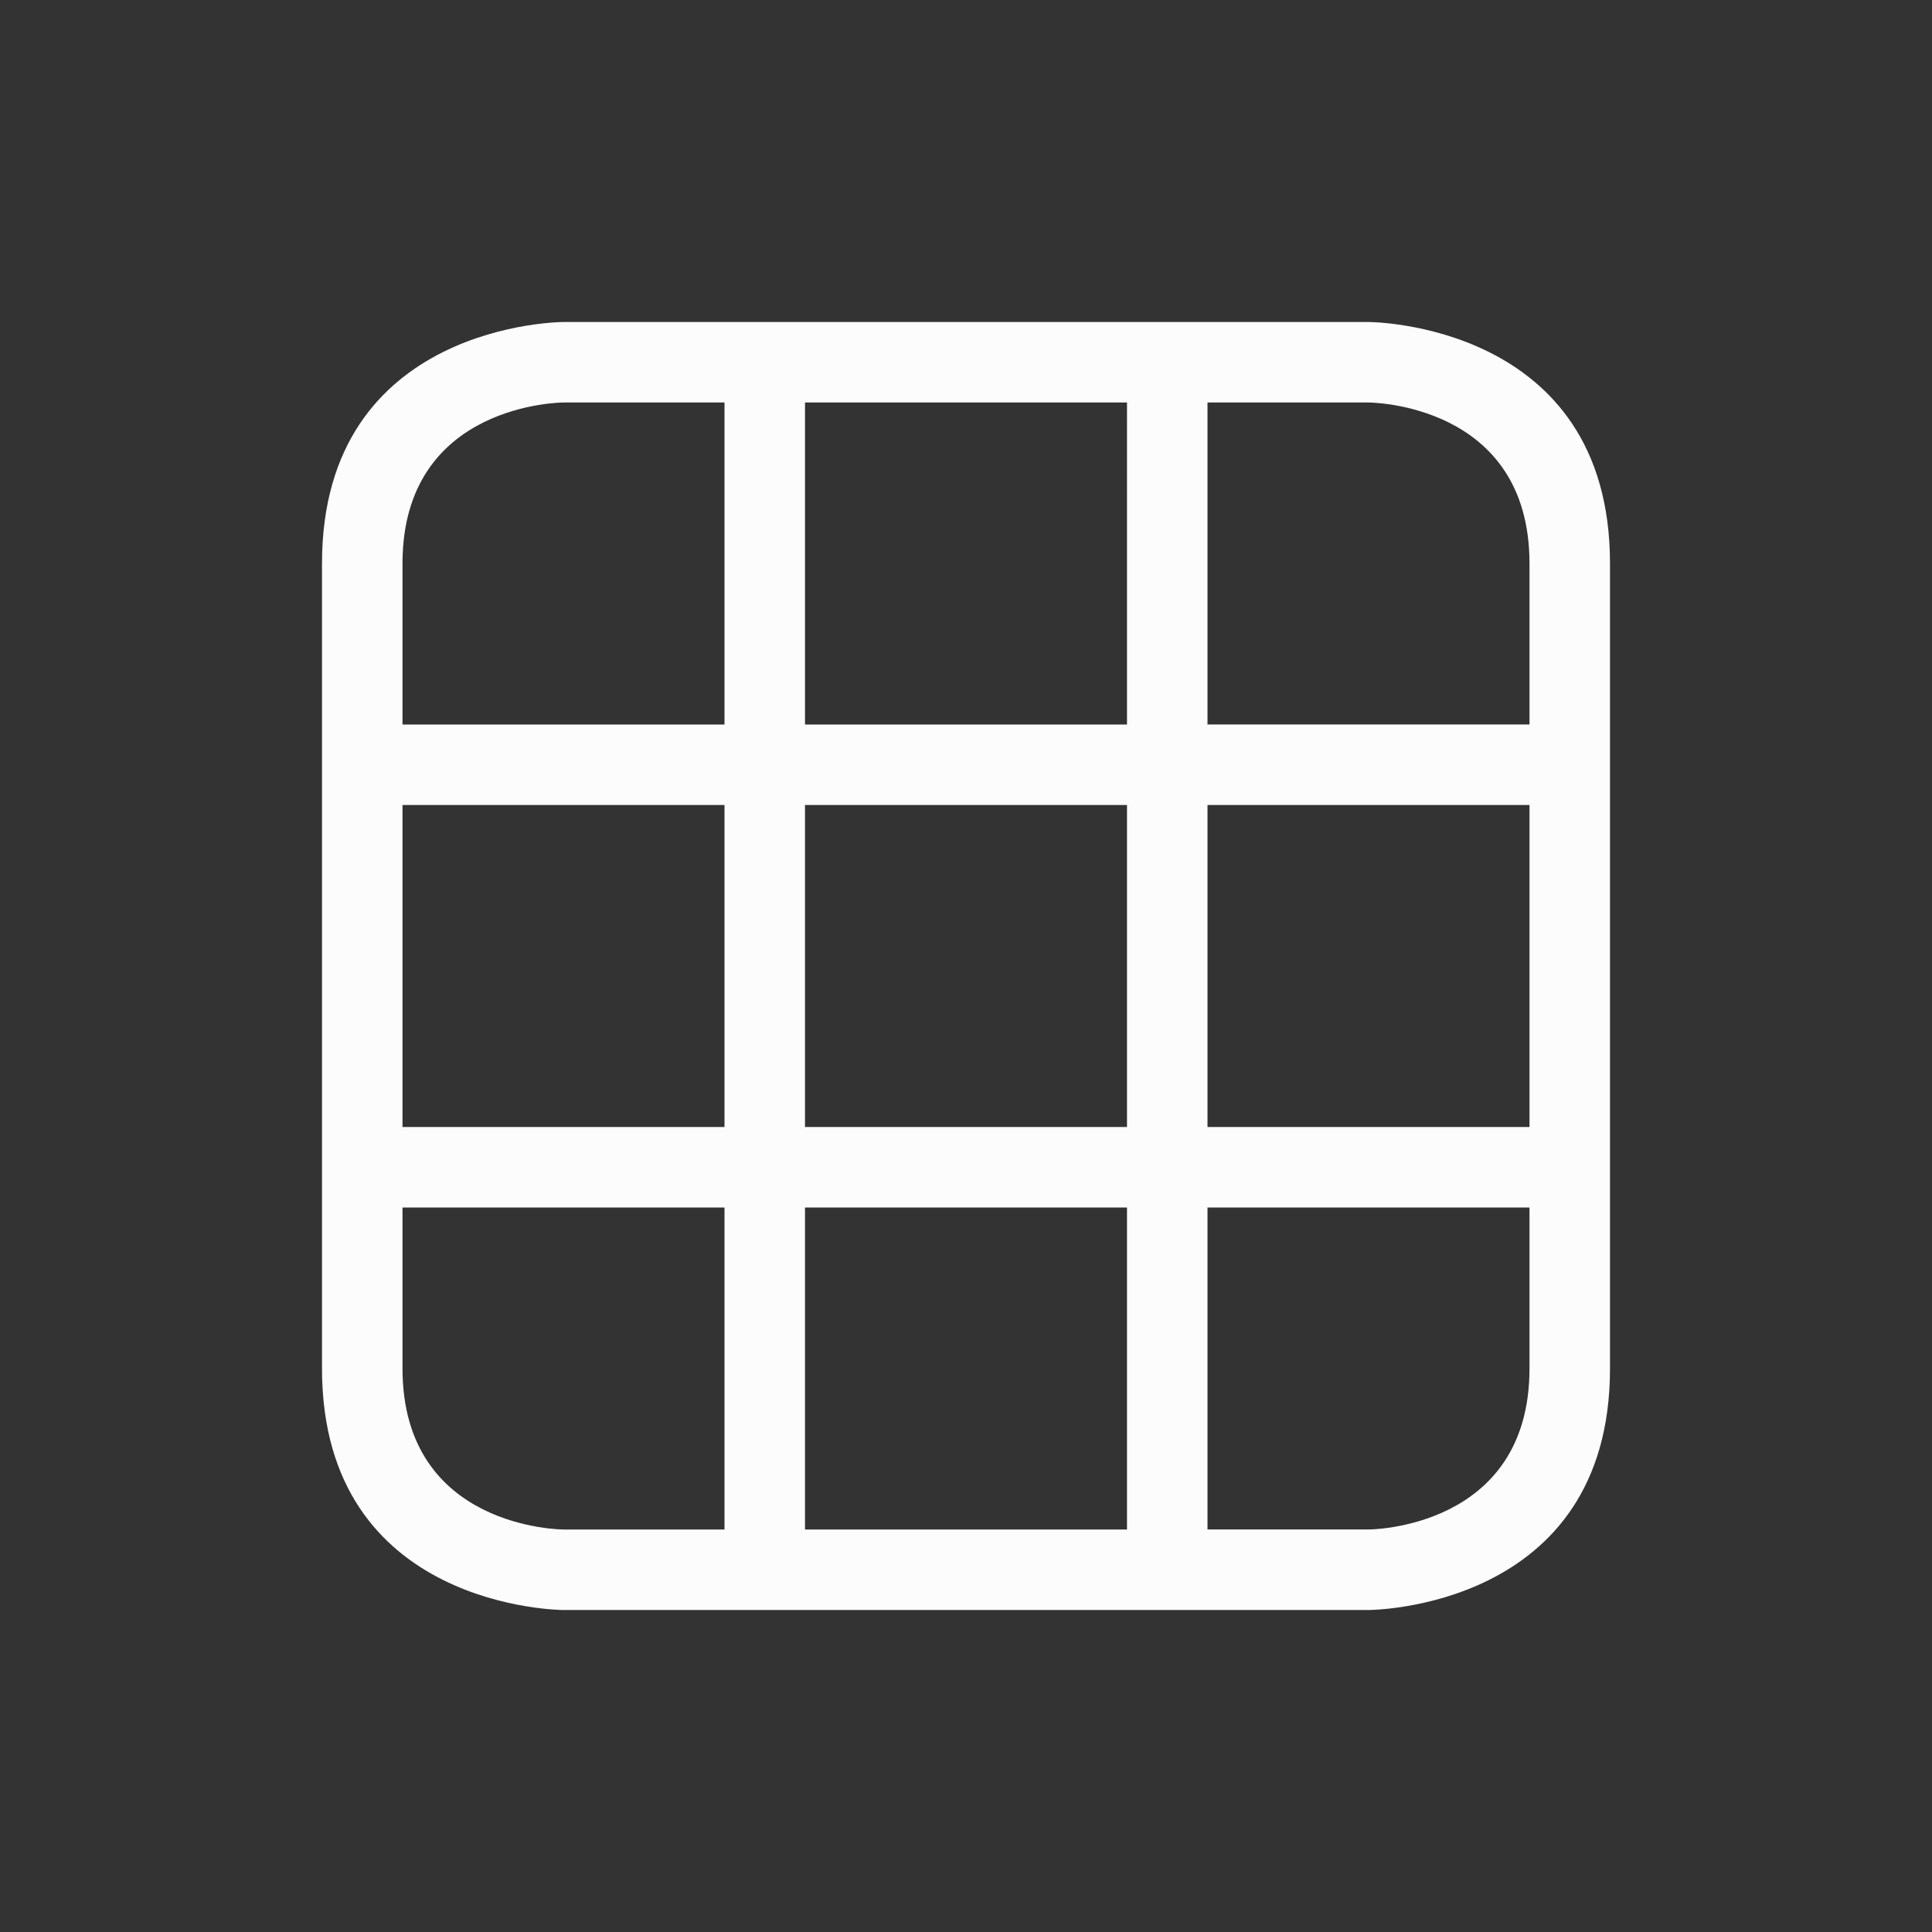 <svg xmlns="http://www.w3.org/2000/svg" viewBox="0 0 24 24" width="24" height="24">
  <rect x="0" y="0" width="24" height="24" fill="#333333" stroke="none"/>
  <defs id="defs3051">
    <style type="text/css" id="current-color-scheme">.ColorScheme-Text {color:#fcfcfc;}</style>
  </defs>
  <g transform="translate(1,1)">
    <path style="fill:currentColor;fill-opacity:1;stroke:none" d="m 3,6 c 0,3 0,7 0,10 0,3 3,3 3,3 h 10 c 0,0 3,0 3,-3 C 19,13 19,9 19,6 19,3 16,3 16,3 H 6 C 6,3 3,3 3,6 Z M 4,6 C 4,4 6,4 6,4 H 8 V 8 H 4 Z M 9,4 h 4 V 8 H 9 Z m 5,0 h 2 c 0,0 2,0 2,2 0,2 0,2 0,2 H 14 Z M 4,9 h 4 v 4 H 4 Z m 5,0 h 4 v 4 H 9 Z m 5,0 h 4 v 4 H 14 Z M 4,14 h 4 v 4 H 6 c 0,0 -2,0 -2,-2 z m 5,0 h 4 v 4 H 9 Z m 5,0 h 4 c 0,0 0,0 0,2 0,2 -2,2 -2,2 h -2 z" class="ColorScheme-Text"/>
  </g>
</svg>
